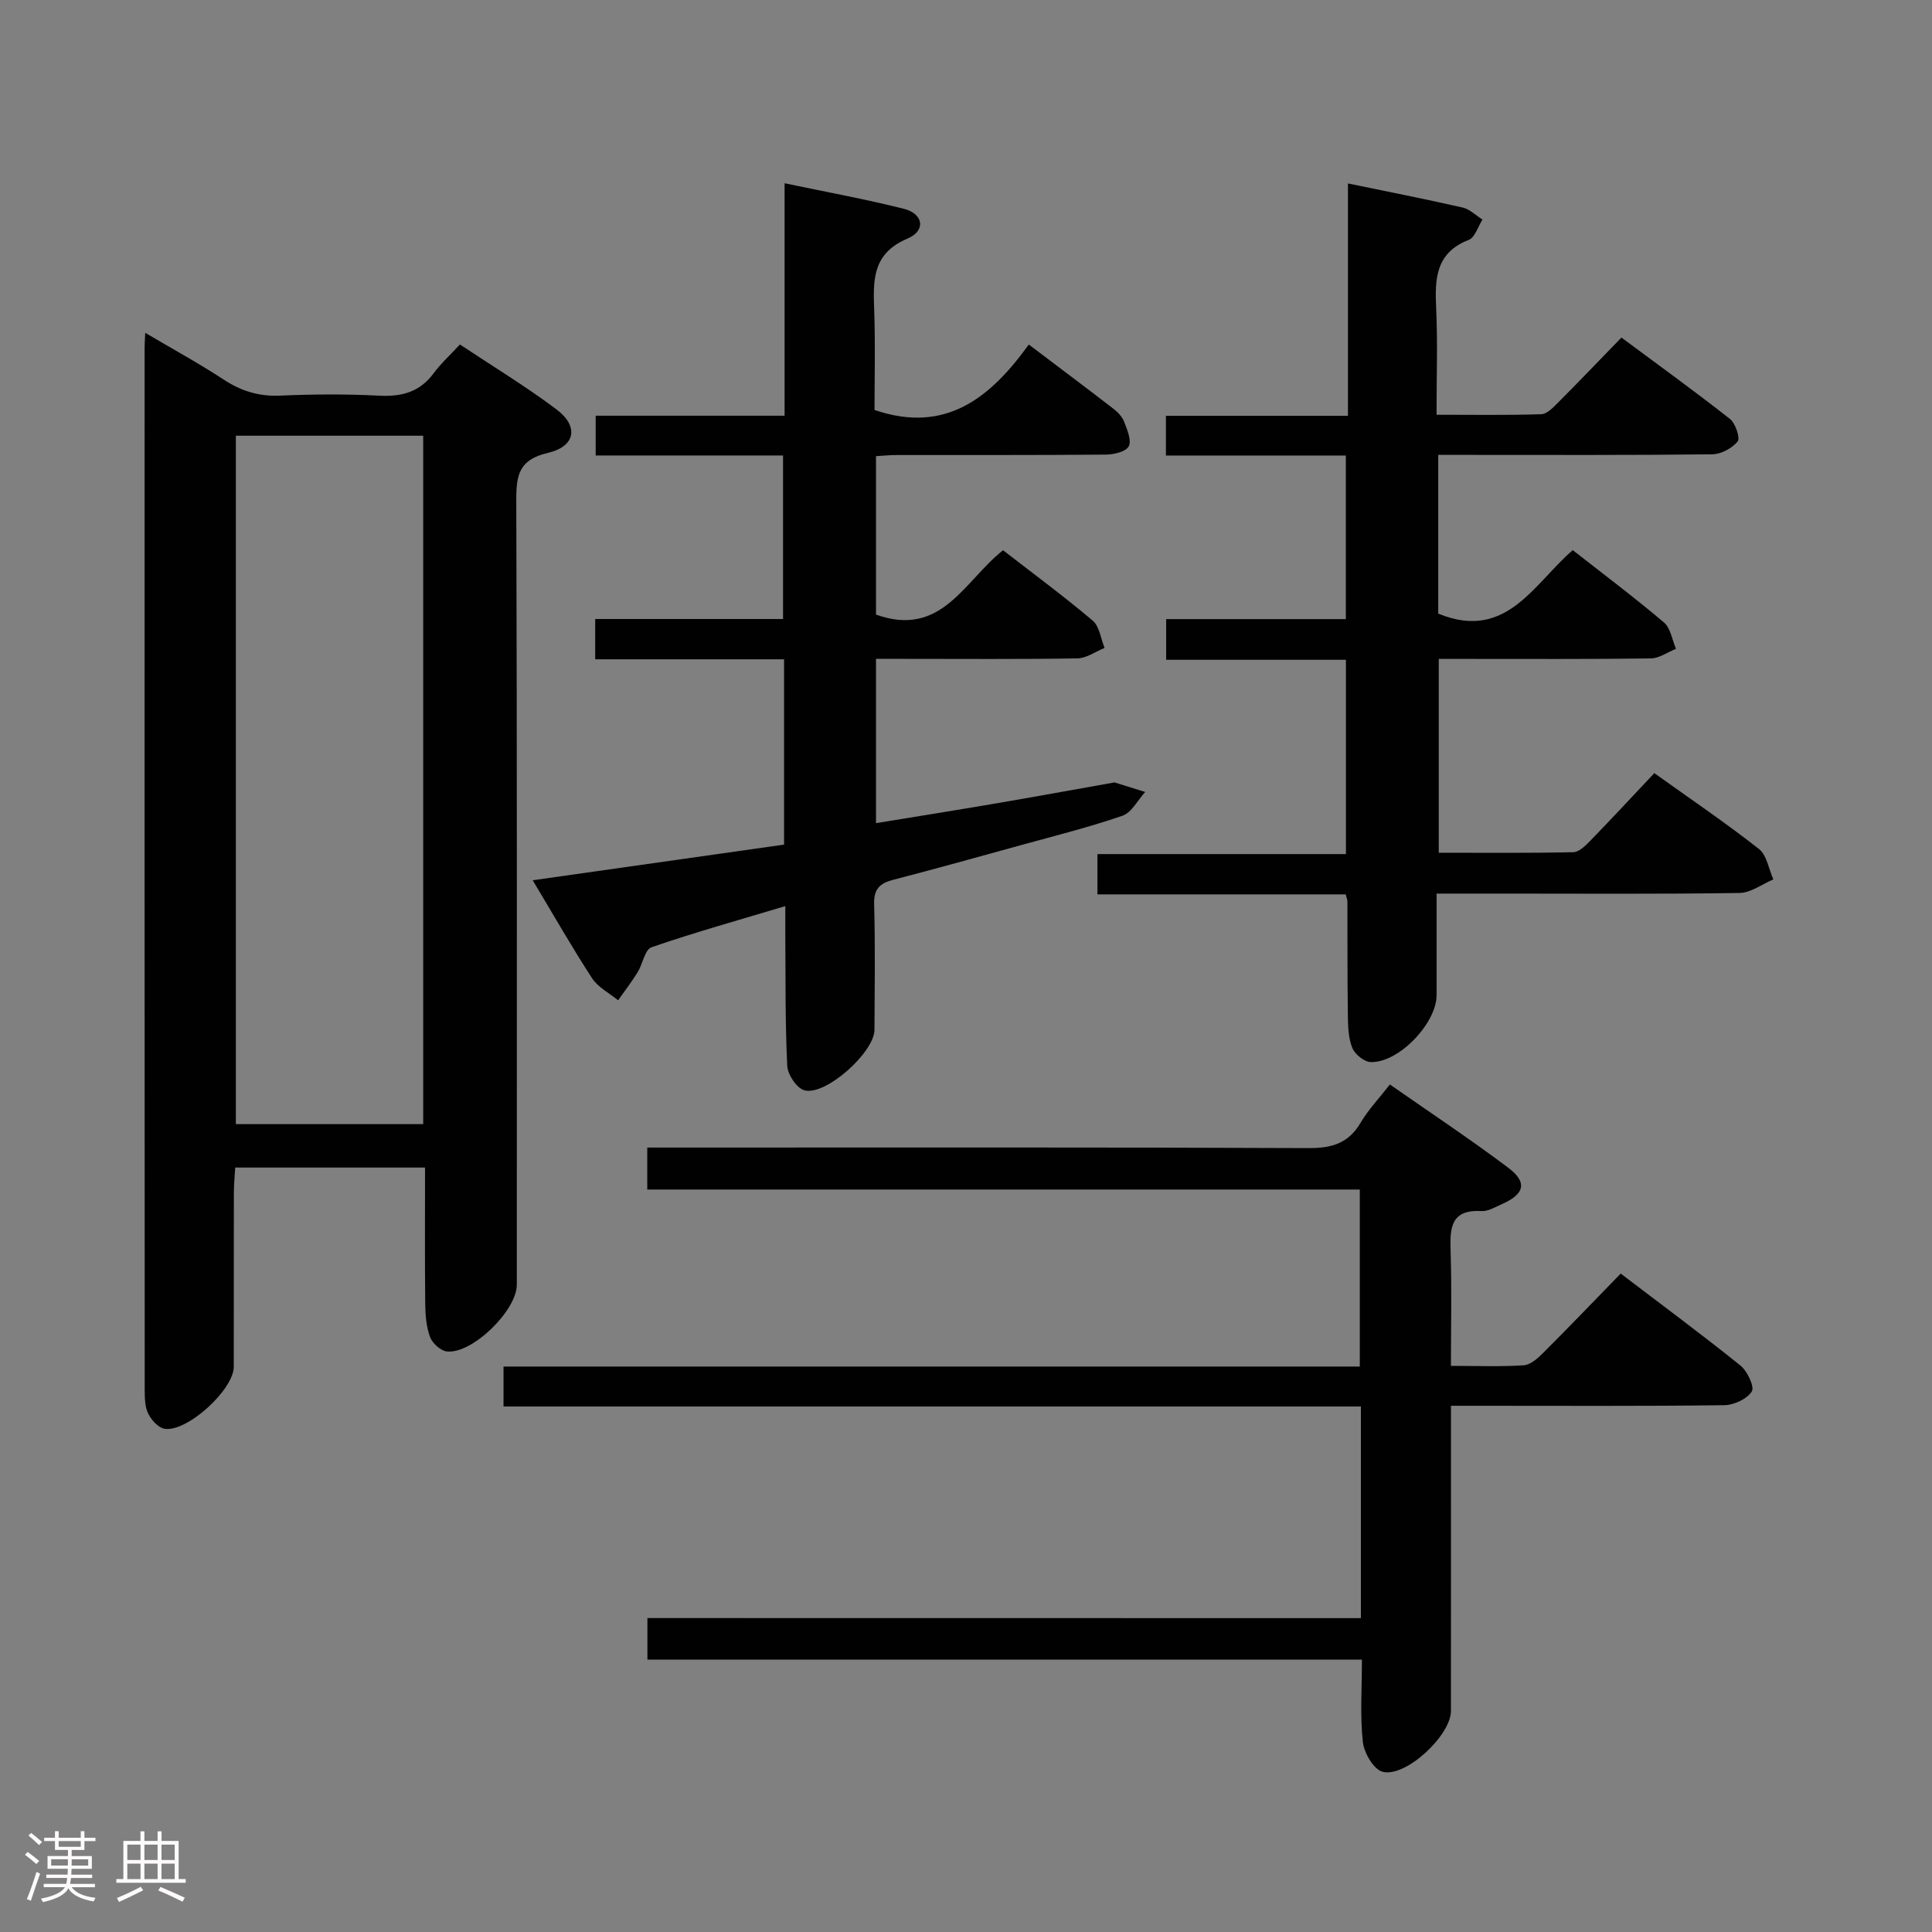 <svg enable-background="new 0 0 400 400" viewBox="0 0 400 400" xmlns="http://www.w3.org/2000/svg"><rect x="0" y="0" width="400" height="400" fill="#808080" stroke="none"/><path d="m5.17 384 .55-.58c.85.61 1.65 1.24 2.4 1.87l-.59.64c-.83-.73-1.62-1.38-2.36-1.93m1.22 9.53-.82-.34c.71-1.76 1.37-3.64 1.98-5.63.24.13.5.25.76.36-.6 1.67-1.24 3.54-1.92 5.61m-.5-13.5.57-.54c.56.44 1.31 1.06 2.26 1.87l-.64.64c-.68-.66-1.41-1.32-2.19-1.97m3.25.46h2.24v-1.36h.77v1.36h4.57v-1.36h.76v1.36h2.28v.69h-2.28v1.84h-2.64v1.26h4.18v2.64h-4.21c0 .45-.02.86-.05 1.21h4.32v.69h-4.38c-.04.34-.1.75-.19 1.22h5.15v.69h-4.82c.87 1.19 2.51 1.92 4.93 2.19-.17.31-.3.57-.37.76-2.77-.49-4.52-1.41-5.26-2.76-.56 1.26-2.3 2.23-5.24 2.9-.12-.24-.26-.48-.43-.72 2.73-.55 4.38-1.34 4.96-2.38h-4.38v-.69h4.65c.1-.38.17-.79.21-1.22h-4.32v-.69h4.4c.03-.34.05-.75.05-1.21h-4.2v-2.64h4.23v-1.26h-2.69v-1.84h-2.24zm1.46 4.46v1.29h3.45c.01-.4.02-.57.01-.53v-.32-.45h-3.46zm1.55-2.59h4.57v-1.19h-4.57zm6.11 2.59h-3.42v.77c-.02.19-.01.37-.02.53h3.44z" fill="#fcfafa"/><path d="m32.63 379.16h.82v1.98h3.54v7.89h1.46v.78h-14.37v-.78h1.46v-7.89h3.54v-1.98h.82v1.98h2.73zm-3.49 11.48.5.73c-1.61.82-3.28 1.63-5 2.41-.13-.27-.28-.55-.44-.82 1.75-.72 3.4-1.49 4.94-2.32m-2.78-5.55h2.73v-3.18h-2.73zm0 3.95h2.73v-3.2h-2.73zm3.54-3.95h2.73v-3.18h-2.73zm0 3.95h2.73v-3.2h-2.73zm7.89 4.68c-1.84-.92-3.51-1.7-5.02-2.32l.45-.73c1.89.8 3.57 1.55 5.04 2.23zm-1.62-11.81h-2.73v3.18h2.73zm-2.73 7.13h2.73v-3.2h-2.73z" fill="#fcfafa"/><g fill="#010102"><path d="m88 241.73c-13.14 0-25.91 0-39.3 0-.1 1.75-.28 3.5-.28 5.25-.03 12 0 24-.02 36-.01 4.74-9.71 13.61-14.34 12.83-1.3-.22-2.73-1.82-3.38-3.15-.69-1.39-.71-3.21-.72-4.84-.03-72-.03-144-.02-215.99 0-.66.06-1.33.13-2.92 5.69 3.36 11.1 6.31 16.24 9.68 3.63 2.38 7.29 3.51 11.67 3.32 6.82-.3 13.68-.34 20.49.01 4.68.24 8.42-.73 11.3-4.63 1.47-1.99 3.34-3.69 5.45-5.97 6.93 4.61 13.73 8.72 20.04 13.48 4.6 3.47 3.9 7.63-1.81 8.96-5.97 1.39-6.57 4.53-6.56 9.76.18 54.15.11 108.31.11 162.48 0 5.34-9.3 14.42-14.5 13.8-1.3-.15-2.98-1.7-3.46-2.98-.79-2.12-.97-4.54-1-6.84-.1-9.32-.04-18.63-.04-28.25zm-39.17-151.52v142.53h38.79c0-47.64 0-95.02 0-142.53-13.02 0-25.65 0-38.79 0z"/><path d="m281.76 335.02c0-14.96 0-29.09 0-43.82-59.19 0-118.22 0-177.51 0 0-3 0-5.4 0-8.27h177.28c0-12.34 0-24.23 0-36.65-48.99 0-98.05 0-147.52 0 0-3.03 0-5.54 0-8.69h6.5c43.49 0 86.97-.08 130.46.11 4.82.02 8.24-1.01 10.74-5.27 1.59-2.69 3.8-5.01 6.05-7.9 8.27 5.77 16.55 11.26 24.48 17.22 4.06 3.04 3.42 5.48-1.31 7.56-1.36.6-2.83 1.51-4.2 1.43-6.36-.37-6.56 3.47-6.4 8.26.26 7.77.07 15.56.07 23.79 5.47 0 10.28.19 15.05-.12 1.4-.09 2.91-1.43 4.02-2.54 5.3-5.29 10.48-10.7 16.08-16.45 8.53 6.5 16.8 12.61 24.8 19.05 1.43 1.15 2.95 4.41 2.34 5.36-1 1.56-3.69 2.81-5.69 2.84-16.82.22-33.65.12-50.48.12-1.81 0-3.62 0-6.11 0v6.22c0 18.99.01 37.99-.01 56.98 0 5.03-9.39 13.85-14.17 12.57-1.84-.49-3.83-3.92-4.07-6.19-.59-5.42-.19-10.95-.19-17.02-49.38 0-98.44 0-147.93 0 0-3.09 0-5.6 0-8.61 49.19.02 98.26.02 147.72.02z"/><path d="m181.37 127.25c13.59 4.84 18.22-6.93 26.3-13.33 6.16 4.78 12.54 9.48 18.57 14.58 1.4 1.19 1.66 3.73 2.45 5.65-1.87.75-3.74 2.13-5.63 2.16-11.99.2-23.99.1-35.99.1-1.8 0-3.6 0-5.7 0v34.01c8.08-1.32 16.02-2.58 23.94-3.93 8.34-1.42 16.67-2.94 25-4.42.16-.03.35-.11.49-.06 2.1.64 4.2 1.3 6.3 1.96-1.55 1.69-2.8 4.26-4.71 4.92-6.89 2.38-13.99 4.15-21.03 6.09-8.8 2.43-17.59 4.88-26.42 7.17-2.79.72-4.05 1.9-3.96 5.07.24 8.66.11 17.33.07 25.99-.02 4.66-10.14 13.75-14.53 12.52-1.58-.44-3.44-3.25-3.53-5.06-.44-8.98-.33-17.98-.4-26.98-.01-1.77 0-3.54 0-6.09-9.77 2.93-18.83 5.46-27.7 8.52-1.38.48-1.82 3.46-2.88 5.18-1.24 2-2.68 3.88-4.04 5.8-1.83-1.5-4.16-2.68-5.39-4.57-4.16-6.39-7.94-13.03-12.29-20.28 17.64-2.5 34.76-4.93 52.04-7.38 0-12.82 0-25.26 0-38.37-13.11 0-25.99 0-39.1 0 0-3.09 0-5.51 0-8.34h38.89c0-11.41 0-22.41 0-33.86-12.93 0-25.69 0-38.79 0 0-2.83 0-5.24 0-8.23h39.11c0-16.15 0-31.75 0-48.13 8.66 1.82 16.73 3.29 24.66 5.28 4.09 1.02 4.67 4.54.78 6.18-7.41 3.13-7.1 8.78-6.88 15.03.24 6.95.06 13.92.06 20.45 14.78 5.04 24.03-2.59 31.94-13.55 6.24 4.72 11.93 8.98 17.56 13.33.9.69 1.8 1.65 2.19 2.68.62 1.64 1.56 3.81.95 5.05-.55 1.1-3.03 1.71-4.66 1.73-14.5.13-28.99.07-43.49.09-1.3 0-2.59.14-4.18.23z"/><path d="m279.08 86.09c0-16.53 0-32.15 0-48.11 8.18 1.69 15.99 3.22 23.75 4.99 1.48.34 2.74 1.64 4.1 2.49-.93 1.45-1.55 3.71-2.85 4.21-6.86 2.67-7.02 8.05-6.74 14.11.33 7.12.08 14.27.08 22.09 7.52 0 14.6.12 21.67-.11 1.22-.04 2.53-1.44 3.54-2.46 4.23-4.24 8.37-8.57 13.07-13.41 7.7 5.72 15.2 11.13 22.46 16.84 1.15.91 2.17 3.95 1.6 4.67-1.15 1.42-3.45 2.64-5.28 2.66-16.99.2-33.99.12-50.98.12-1.79 0-3.59 0-5.73 0v32.86c14.06 5.79 19.72-6.12 27.85-13.14 6.4 5.01 12.79 9.81 18.88 14.97 1.38 1.17 1.69 3.6 2.5 5.46-1.74.69-3.47 1.97-5.23 1.99-12.66.17-25.32.1-37.99.1-1.82 0-3.63 0-5.9 0v40.13c9.32 0 18.58.09 27.85-.11 1.22-.03 2.57-1.39 3.57-2.42 4.39-4.52 8.68-9.15 13.21-13.95 7.74 5.54 14.89 10.38 21.65 15.69 1.64 1.29 2.03 4.16 2.99 6.31-2.33.98-4.65 2.78-7 2.81-16.32.25-32.65.13-48.98.13-4.32 0-8.64 0-13.74 0v21.04c-.01 5.81-7.83 14.02-13.63 13.84-1.36-.04-3.3-1.62-3.83-2.95-.83-2.07-.88-4.53-.91-6.83-.11-7.83-.07-15.66-.09-23.49 0-.31-.15-.62-.36-1.45-16.93 0-34 0-51.4 0 0-2.9 0-5.3 0-8.34h51.45c0-13.67 0-26.72 0-40.23-12.26 0-24.54 0-37.22 0 0-2.98 0-5.51 0-8.42h37.2c0-11.39 0-22.41 0-33.87-12.37 0-24.63 0-37.25 0 0-2.83 0-5.23 0-8.22z"/></g></svg>
